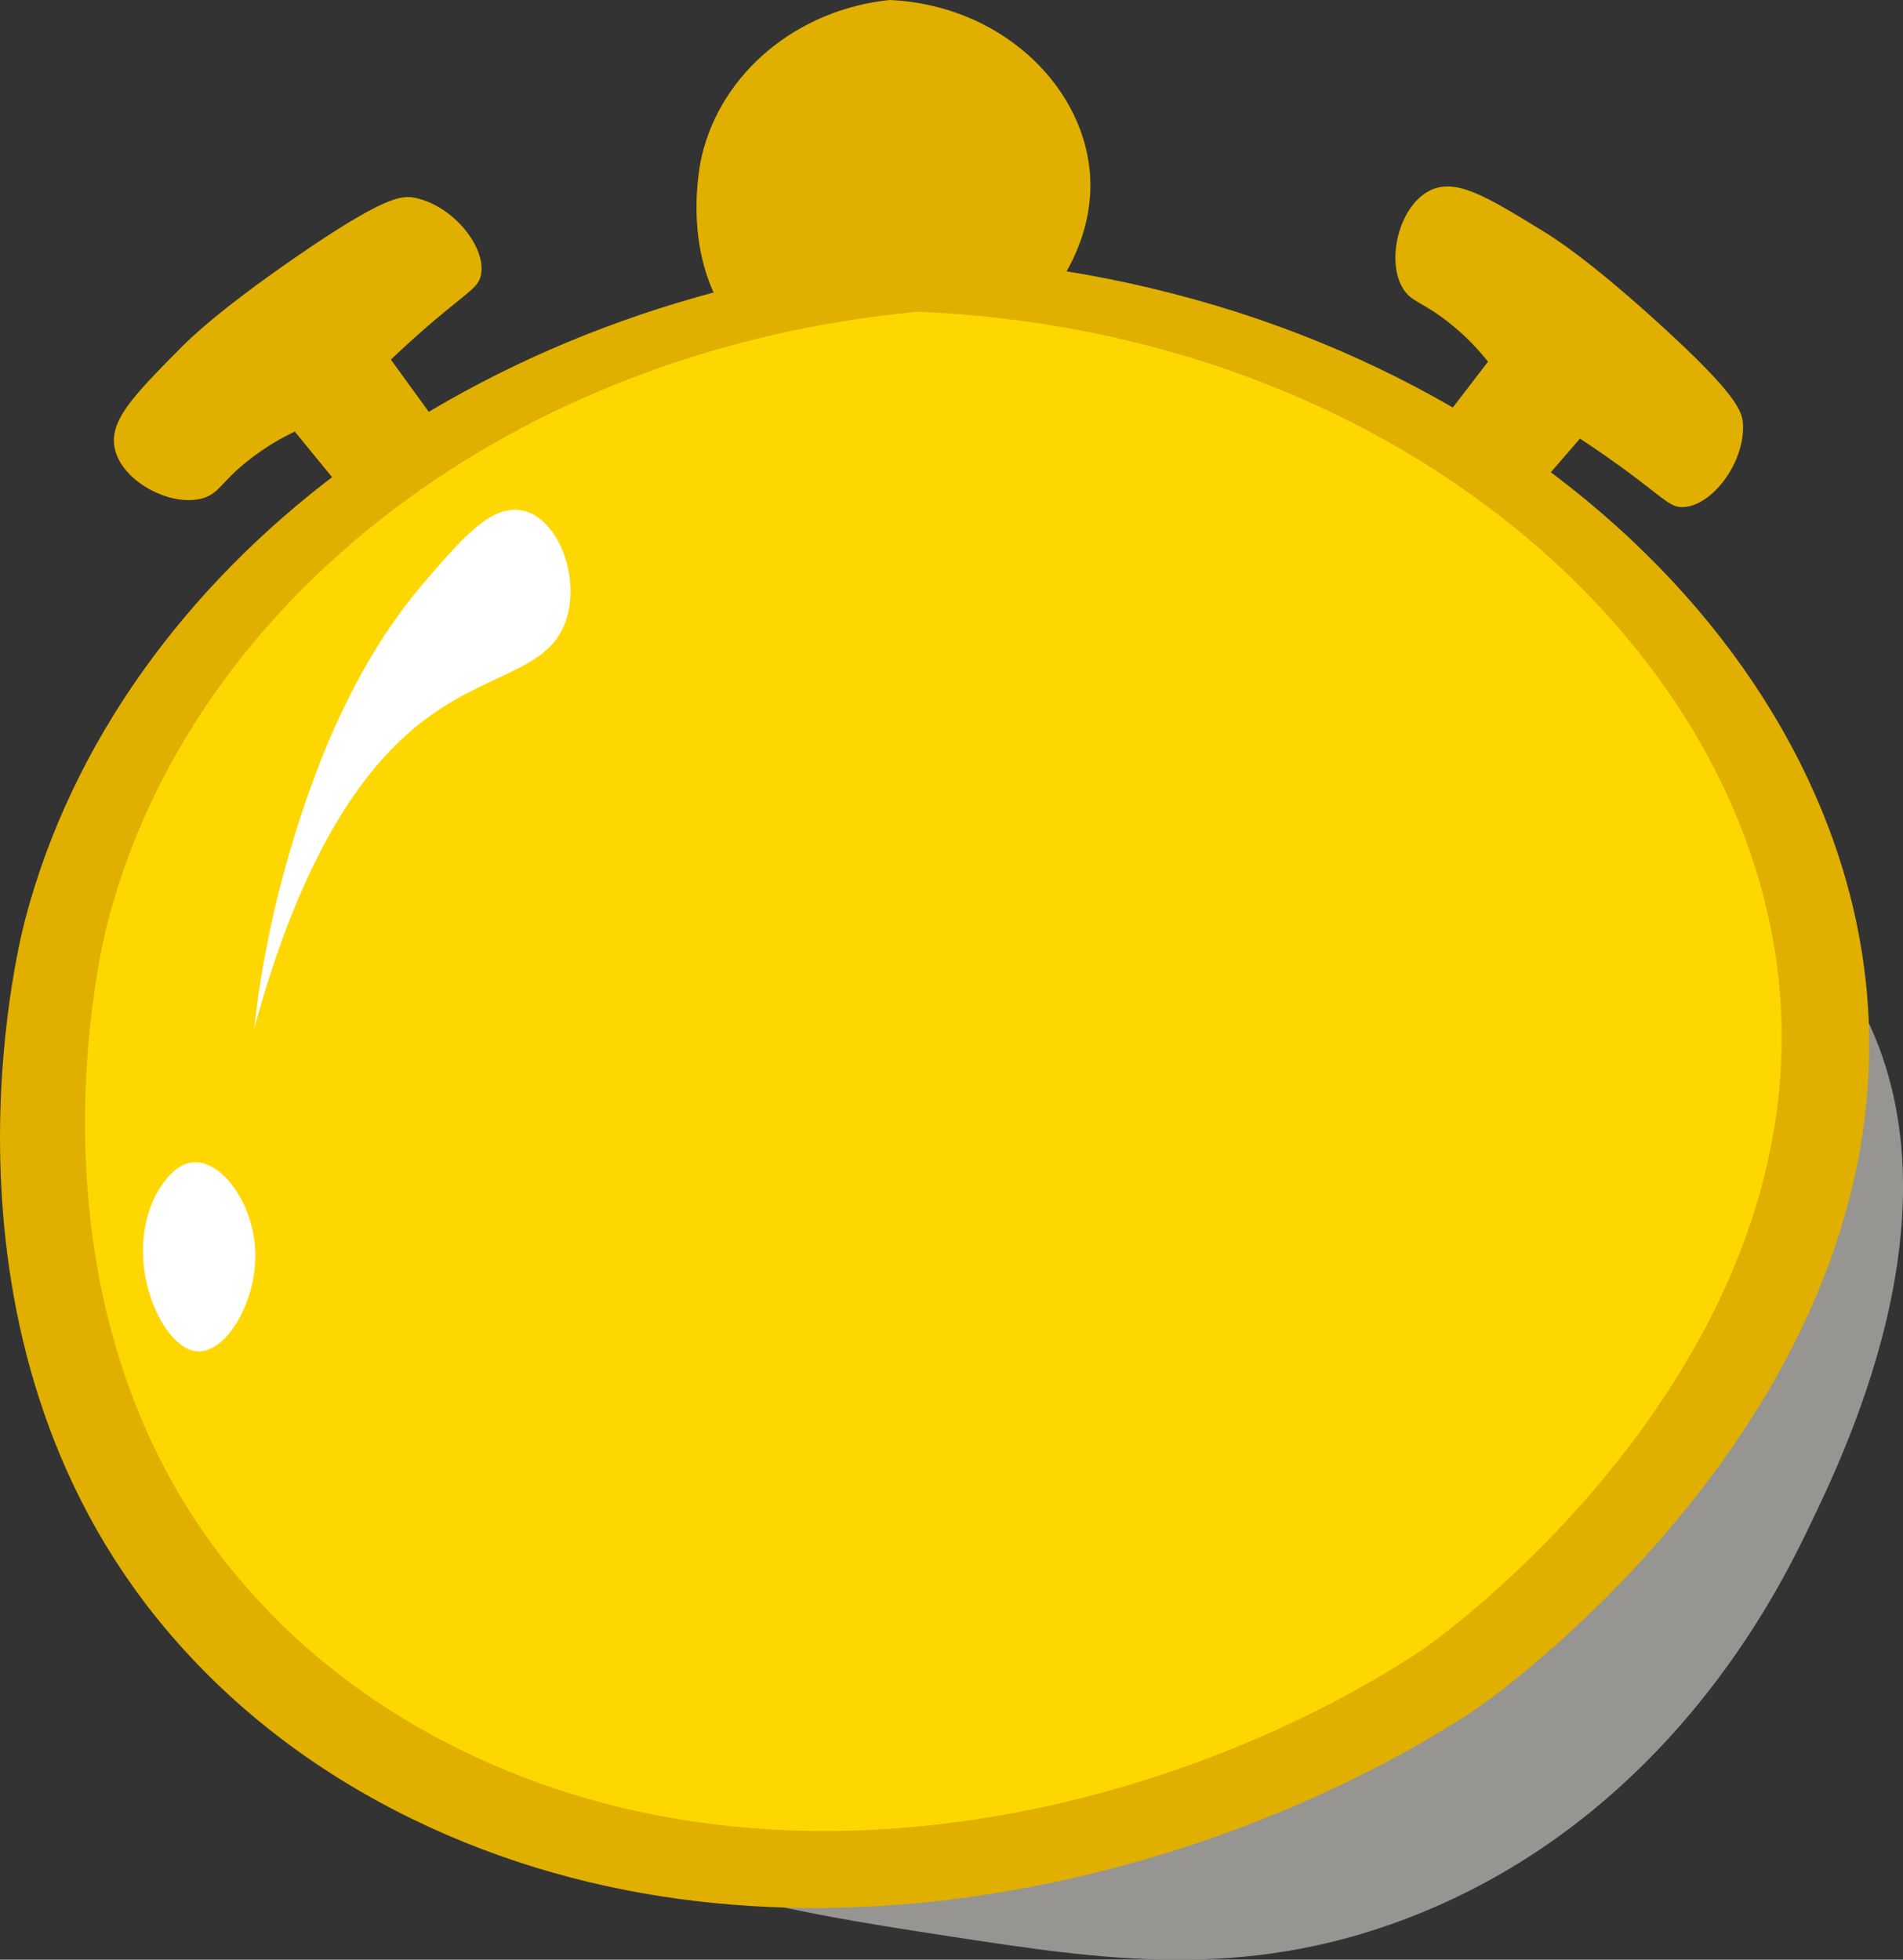 <?xml version="1.0" encoding="UTF-8"?><svg xmlns="http://www.w3.org/2000/svg" width="332.29" height="342.21" xmlns:xlink="http://www.w3.org/1999/xlink" viewBox="0 0 332.29 342.21"><rect x="0" y="0" width="332.29" height="342.21" fill="#333333" stroke="none"/><defs><style>.s{fill:#fff;}.t{fill:#e0af00;}.u{fill:#969592;}.v{fill:gold;}.w{clip-path:url(#d);}.x{fill:none;}</style><clipPath id="d"><rect class="x" x="-2455.71" y="-3063.44" width="1920" height="1083"/></clipPath></defs><g id="a"/><g id="b"><g><path class="t" d="M155.37,0c19.04,.85,33.41,14.52,34.9,29.75,1.63,16.64-12.67,28.7-14.62,30.1-9.3,6.71-25.33,11.66-38.87,4.3-3.77-2.05-6.77-4.74-9.08-7.82-9.01-11.99-5.42-27.98-5.16-29.09,3.4-14.45,16.55-25.57,32.83-27.24Z"/><path class="t" d="M60.9,86.89c-3.14-3.84-6.28-7.68-9.42-11.52-2.06,.97-5.11,2.61-8.37,5.23-4.42,3.56-4.8,5.38-7.33,6.28-5.35,1.91-14.26-2.47-15.7-8.37-1.2-4.94,3.2-9.39,11.52-17.8,1.49-1.51,6.42-6.39,19.89-15.7,15.65-10.81,18.69-10.92,20.94-10.47,6.78,1.36,12.66,8.84,11.52,13.61-.44,1.85-1.77,2.55-6.28,6.28-4.09,3.37-7.29,6.33-9.42,8.37,2.79,3.84,5.58,7.68,8.37,11.52l-15.7,12.56Z"/><path class="u" d="M295.86,148.54c16,5.9,24.46,19.62,27.22,24.1,21.45,34.79-.32,79.79-7.33,94.29-4.96,10.27-24.52,50.7-70.14,68.09-28.67,10.93-53.04,7.2-79.56,3.14-29.06-4.45-67.23-10.29-73.28-30.38-2.49-8.29-.21-21.29,57.58-73.33,70.32-63.33,110.66-98.76,145.51-85.9Z"/><path class="t" d="M160.17,44.76c90.37,3.64,158.53,61.74,165.61,126.52,7.73,70.8-60.14,122.07-69.39,128.05-44.13,28.53-120.22,49.61-184.44,18.29-17.88-8.72-32.11-20.17-43.08-33.25C-13.88,233.38,3.14,165.36,4.38,160.61,20.51,99.14,82.91,51.85,160.17,44.76Z"/><path class="v" d="M160.23,54.44c82.03,3.35,143.9,56.79,150.32,116.38,7.02,65.12-54.59,112.28-62.99,117.78-40.06,26.24-109.12,45.63-167.41,16.83-16.23-8.02-29.14-18.55-39.11-30.59C2.24,227.94,17.69,165.37,18.82,161c14.64-56.54,71.28-100.04,141.41-106.56Z"/><path class="t" d="M250.76,74.96c3.02-3.93,6.05-7.86,9.07-11.8-1.41-1.78-3.7-4.39-7-6.96-4.47-3.49-6.33-3.45-7.78-5.71-3.08-4.78-.84-14.45,4.58-17.2,4.54-2.3,9.87,.98,19.95,7.16,1.81,1.11,7.69,4.79,19.82,15.79,14.09,12.78,14.89,15.71,14.96,18,.22,6.91-5.72,14.34-10.63,14.31-1.9-.01-2.89-1.14-7.55-4.69-4.22-3.21-7.82-5.65-10.3-7.27-3.1,3.59-6.2,7.18-9.31,10.78l-15.81-12.43Z"/><path class="s" d="M90.62,89.05c-5.19-.59-10.18,5.23-16.63,12.74-11.7,13.63-17.69,29.96-20.13,36.78-.25,.69-.81,2.28-1.59,4.7-4.91,15.2-6.95,27.69-7.88,36.35,8.33-30.73,19.08-45.07,27.87-52.42,12.06-10.09,23.36-9.47,26.56-18.83,2.66-7.78-1.59-18.58-8.19-19.32Z"/><path class="s" d="M31.96,203.45c5.6-2.71,12.57,6.11,12.63,15.72,.05,8.75-5.62,17.98-10.88,16.7-4.39-1.06-9.15-9.59-8.71-18.67,.37-7.53,4.17-12.4,6.97-13.76Z"/></g></g><g id="c"><g class="w"><g id="e"/></g></g><g id="f"/><g id="g"><g id="h"><g id="i"/><g id="j"><g id="k"/></g></g></g><g id="l"/><g id="m"><g id="n"><g id="o"><g id="p"/></g></g></g><g id="q"/><g id="r"/></svg>